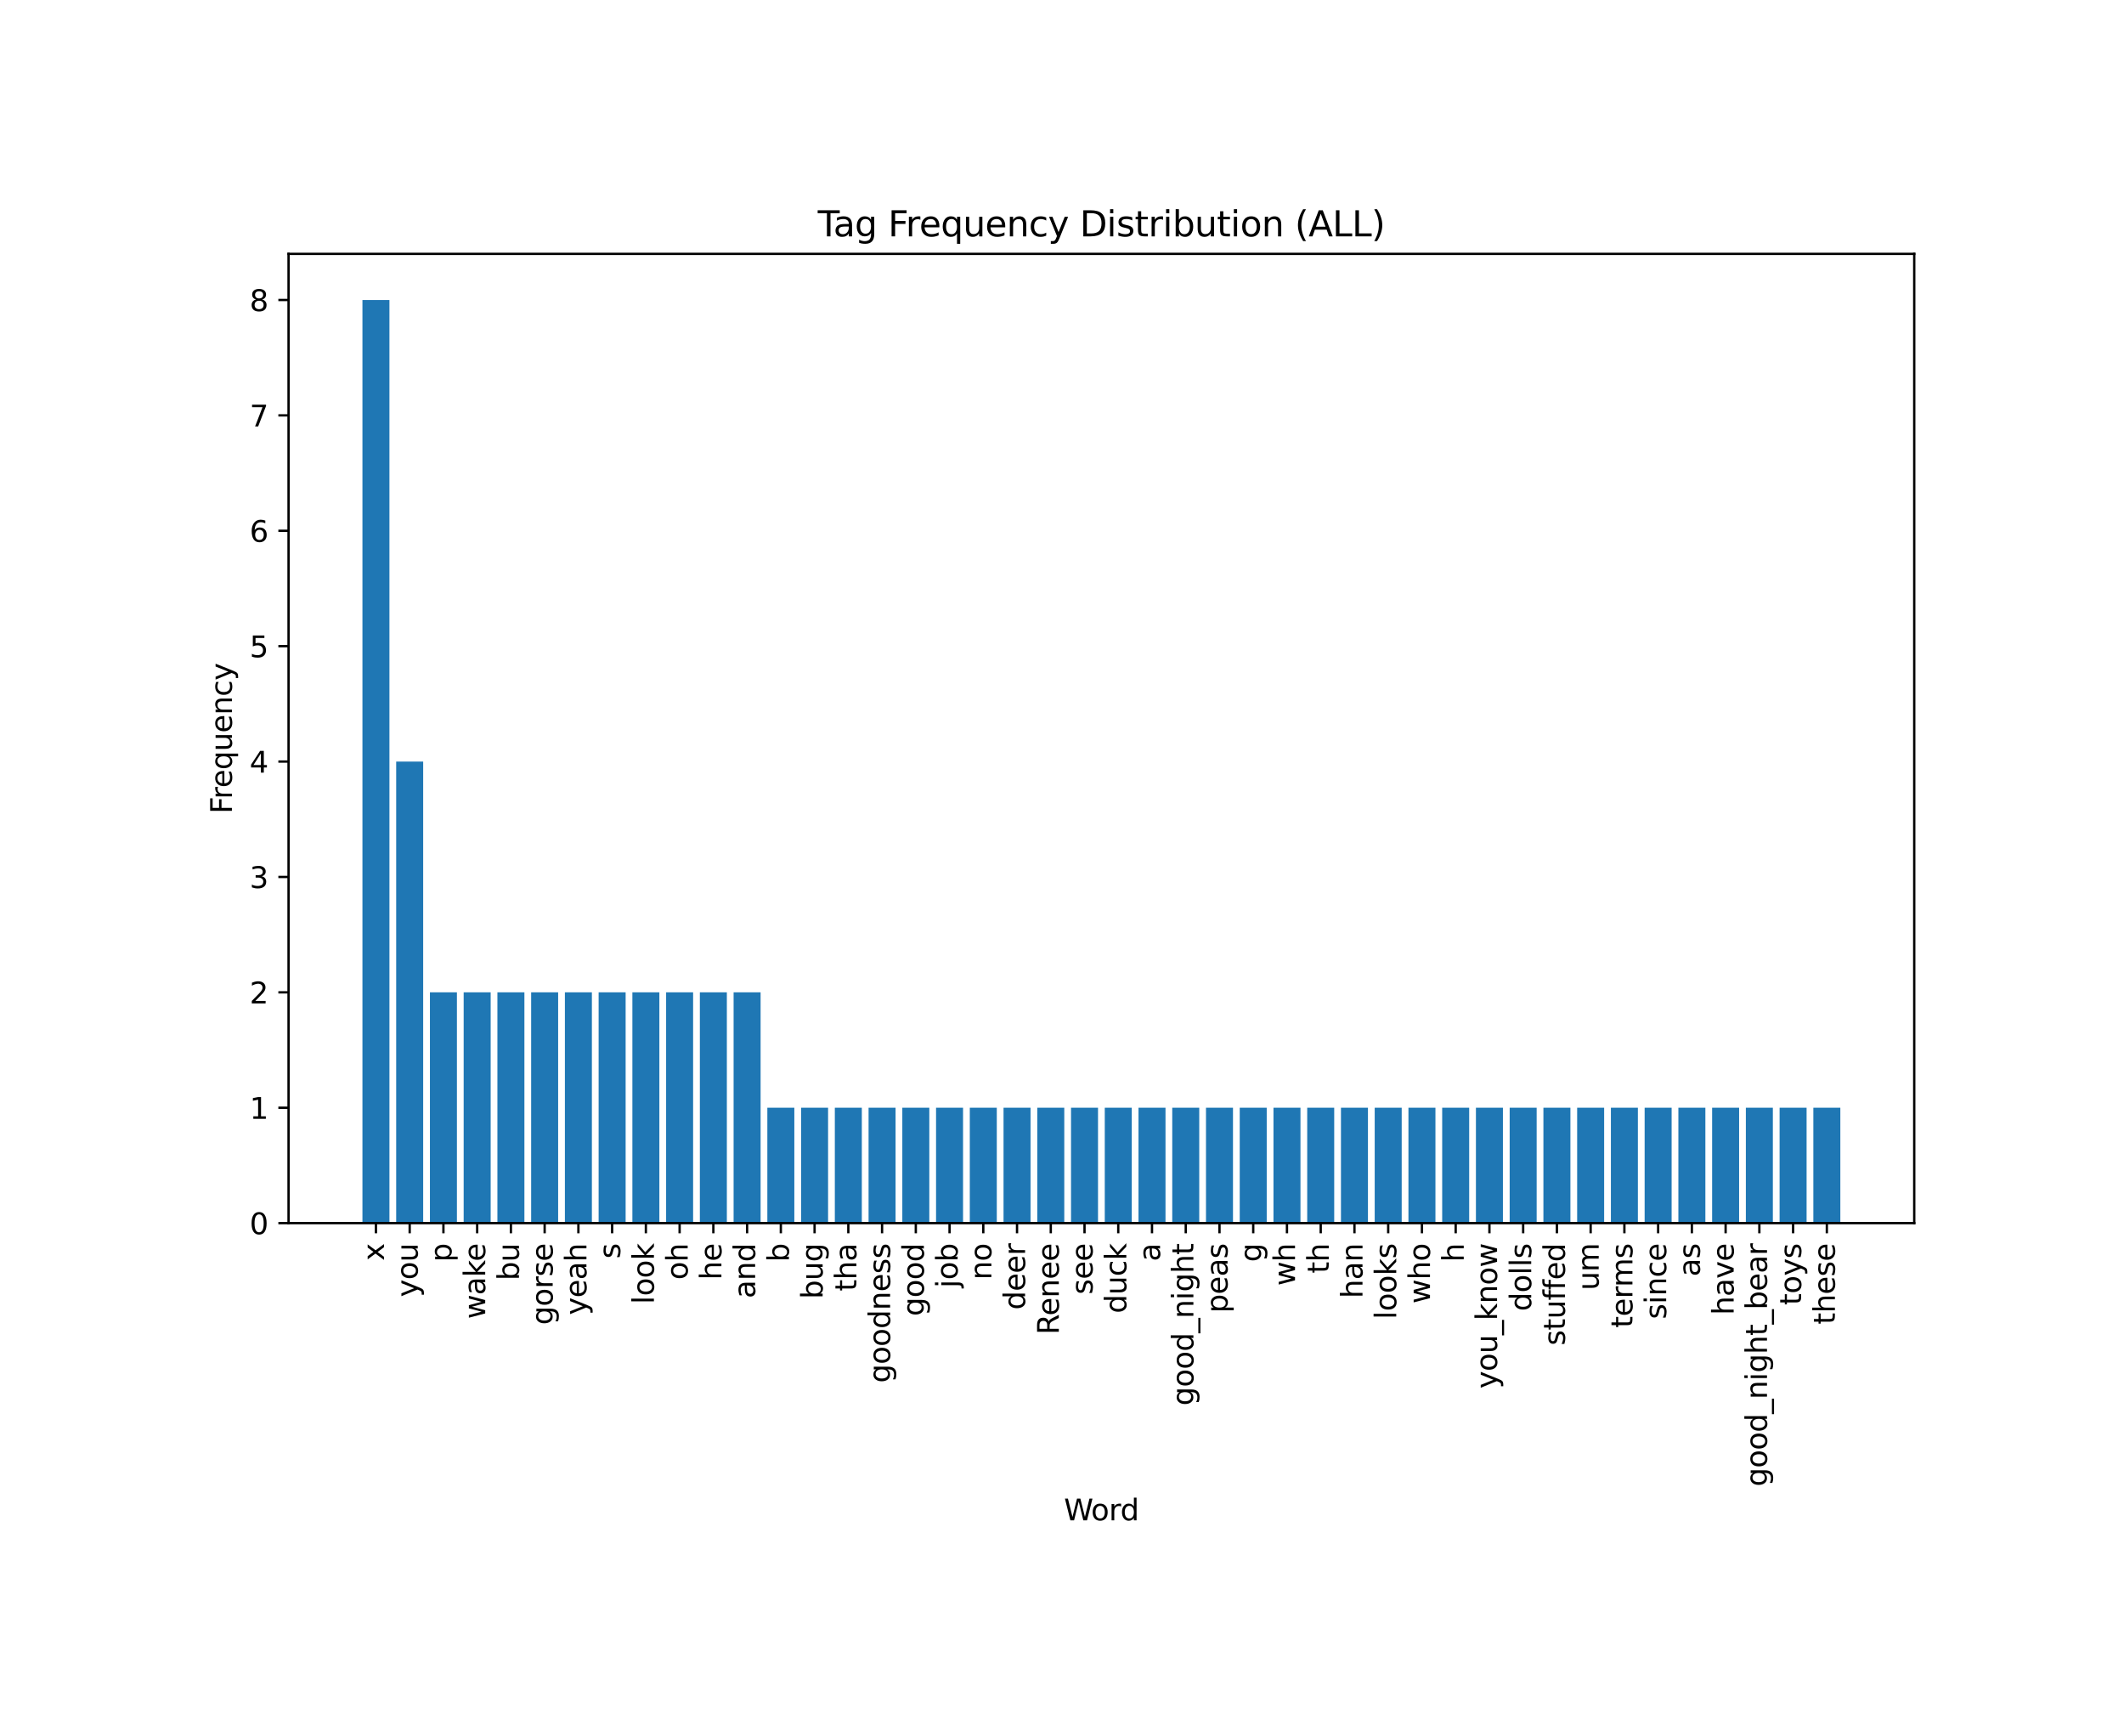 <?xml version="1.0" encoding="utf-8" standalone="no"?>
<!DOCTYPE svg PUBLIC "-//W3C//DTD SVG 1.1//EN"
  "http://www.w3.org/Graphics/SVG/1.1/DTD/svg11.dtd">
<svg xmlns:xlink="http://www.w3.org/1999/xlink" width="729.041pt" height="595.833pt" viewBox="0 0 729.041 595.833" xmlns="http://www.w3.org/2000/svg" version="1.1">
 <defs>
  <style type="text/css">*{stroke-linejoin: round; stroke-linecap: butt}</style>
 </defs>
 <g id="figure_1">
  <g id="patch_1">
   <path d="M 0 595.833 
L 729.041 595.833 
L 729.041 -0 
L 0 -0 
z
" style="fill: #ffffff"/>
  </g>
  <g id="axes_1">
   <g id="patch_2">
    <path d="M 99.041 419.758 
L 657.041 419.758 
L 657.041 87.118 
L 99.041 87.118 
z
" style="fill: #ffffff"/>
   </g>
   <g id="patch_3">
    <path d="M 124.404 419.758 
L 133.67 419.758 
L 133.67 102.958 
L 124.404 102.958 
z
" clip-path="url(#paf7679cf74)" style="fill: #1f77b4"/>
   </g>
   <g id="patch_4">
    <path d="M 135.986 419.758 
L 145.251 419.758 
L 145.251 261.358 
L 135.986 261.358 
z
" clip-path="url(#paf7679cf74)" style="fill: #1f77b4"/>
   </g>
   <g id="patch_5">
    <path d="M 147.567 419.758 
L 156.833 419.758 
L 156.833 340.558 
L 147.567 340.558 
z
" clip-path="url(#paf7679cf74)" style="fill: #1f77b4"/>
   </g>
   <g id="patch_6">
    <path d="M 159.149 419.758 
L 168.414 419.758 
L 168.414 340.558 
L 159.149 340.558 
z
" clip-path="url(#paf7679cf74)" style="fill: #1f77b4"/>
   </g>
   <g id="patch_7">
    <path d="M 170.731 419.758 
L 179.996 419.758 
L 179.996 340.558 
L 170.731 340.558 
z
" clip-path="url(#paf7679cf74)" style="fill: #1f77b4"/>
   </g>
   <g id="patch_8">
    <path d="M 182.312 419.758 
L 191.577 419.758 
L 191.577 340.558 
L 182.312 340.558 
z
" clip-path="url(#paf7679cf74)" style="fill: #1f77b4"/>
   </g>
   <g id="patch_9">
    <path d="M 193.894 419.758 
L 203.159 419.758 
L 203.159 340.558 
L 193.894 340.558 
z
" clip-path="url(#paf7679cf74)" style="fill: #1f77b4"/>
   </g>
   <g id="patch_10">
    <path d="M 205.475 419.758 
L 214.74 419.758 
L 214.74 340.558 
L 205.475 340.558 
z
" clip-path="url(#paf7679cf74)" style="fill: #1f77b4"/>
   </g>
   <g id="patch_11">
    <path d="M 217.057 419.758 
L 226.322 419.758 
L 226.322 340.558 
L 217.057 340.558 
z
" clip-path="url(#paf7679cf74)" style="fill: #1f77b4"/>
   </g>
   <g id="patch_12">
    <path d="M 228.638 419.758 
L 237.904 419.758 
L 237.904 340.558 
L 228.638 340.558 
z
" clip-path="url(#paf7679cf74)" style="fill: #1f77b4"/>
   </g>
   <g id="patch_13">
    <path d="M 240.22 419.758 
L 249.485 419.758 
L 249.485 340.558 
L 240.22 340.558 
z
" clip-path="url(#paf7679cf74)" style="fill: #1f77b4"/>
   </g>
   <g id="patch_14">
    <path d="M 251.802 419.758 
L 261.067 419.758 
L 261.067 340.558 
L 251.802 340.558 
z
" clip-path="url(#paf7679cf74)" style="fill: #1f77b4"/>
   </g>
   <g id="patch_15">
    <path d="M 263.383 419.758 
L 272.648 419.758 
L 272.648 380.158 
L 263.383 380.158 
z
" clip-path="url(#paf7679cf74)" style="fill: #1f77b4"/>
   </g>
   <g id="patch_16">
    <path d="M 274.965 419.758 
L 284.23 419.758 
L 284.23 380.158 
L 274.965 380.158 
z
" clip-path="url(#paf7679cf74)" style="fill: #1f77b4"/>
   </g>
   <g id="patch_17">
    <path d="M 286.546 419.758 
L 295.811 419.758 
L 295.811 380.158 
L 286.546 380.158 
z
" clip-path="url(#paf7679cf74)" style="fill: #1f77b4"/>
   </g>
   <g id="patch_18">
    <path d="M 298.128 419.758 
L 307.393 419.758 
L 307.393 380.158 
L 298.128 380.158 
z
" clip-path="url(#paf7679cf74)" style="fill: #1f77b4"/>
   </g>
   <g id="patch_19">
    <path d="M 309.709 419.758 
L 318.975 419.758 
L 318.975 380.158 
L 309.709 380.158 
z
" clip-path="url(#paf7679cf74)" style="fill: #1f77b4"/>
   </g>
   <g id="patch_20">
    <path d="M 321.291 419.758 
L 330.556 419.758 
L 330.556 380.158 
L 321.291 380.158 
z
" clip-path="url(#paf7679cf74)" style="fill: #1f77b4"/>
   </g>
   <g id="patch_21">
    <path d="M 332.873 419.758 
L 342.138 419.758 
L 342.138 380.158 
L 332.873 380.158 
z
" clip-path="url(#paf7679cf74)" style="fill: #1f77b4"/>
   </g>
   <g id="patch_22">
    <path d="M 344.454 419.758 
L 353.719 419.758 
L 353.719 380.158 
L 344.454 380.158 
z
" clip-path="url(#paf7679cf74)" style="fill: #1f77b4"/>
   </g>
   <g id="patch_23">
    <path d="M 356.036 419.758 
L 365.301 419.758 
L 365.301 380.158 
L 356.036 380.158 
z
" clip-path="url(#paf7679cf74)" style="fill: #1f77b4"/>
   </g>
   <g id="patch_24">
    <path d="M 367.617 419.758 
L 376.882 419.758 
L 376.882 380.158 
L 367.617 380.158 
z
" clip-path="url(#paf7679cf74)" style="fill: #1f77b4"/>
   </g>
   <g id="patch_25">
    <path d="M 379.199 419.758 
L 388.464 419.758 
L 388.464 380.158 
L 379.199 380.158 
z
" clip-path="url(#paf7679cf74)" style="fill: #1f77b4"/>
   </g>
   <g id="patch_26">
    <path d="M 390.78 419.758 
L 400.046 419.758 
L 400.046 380.158 
L 390.78 380.158 
z
" clip-path="url(#paf7679cf74)" style="fill: #1f77b4"/>
   </g>
   <g id="patch_27">
    <path d="M 402.362 419.758 
L 411.627 419.758 
L 411.627 380.158 
L 402.362 380.158 
z
" clip-path="url(#paf7679cf74)" style="fill: #1f77b4"/>
   </g>
   <g id="patch_28">
    <path d="M 413.943 419.758 
L 423.209 419.758 
L 423.209 380.158 
L 413.943 380.158 
z
" clip-path="url(#paf7679cf74)" style="fill: #1f77b4"/>
   </g>
   <g id="patch_29">
    <path d="M 425.525 419.758 
L 434.79 419.758 
L 434.79 380.158 
L 425.525 380.158 
z
" clip-path="url(#paf7679cf74)" style="fill: #1f77b4"/>
   </g>
   <g id="patch_30">
    <path d="M 437.107 419.758 
L 446.372 419.758 
L 446.372 380.158 
L 437.107 380.158 
z
" clip-path="url(#paf7679cf74)" style="fill: #1f77b4"/>
   </g>
   <g id="patch_31">
    <path d="M 448.688 419.758 
L 457.953 419.758 
L 457.953 380.158 
L 448.688 380.158 
z
" clip-path="url(#paf7679cf74)" style="fill: #1f77b4"/>
   </g>
   <g id="patch_32">
    <path d="M 460.27 419.758 
L 469.535 419.758 
L 469.535 380.158 
L 460.27 380.158 
z
" clip-path="url(#paf7679cf74)" style="fill: #1f77b4"/>
   </g>
   <g id="patch_33">
    <path d="M 471.851 419.758 
L 481.117 419.758 
L 481.117 380.158 
L 471.851 380.158 
z
" clip-path="url(#paf7679cf74)" style="fill: #1f77b4"/>
   </g>
   <g id="patch_34">
    <path d="M 483.433 419.758 
L 492.698 419.758 
L 492.698 380.158 
L 483.433 380.158 
z
" clip-path="url(#paf7679cf74)" style="fill: #1f77b4"/>
   </g>
   <g id="patch_35">
    <path d="M 495.014 419.758 
L 504.28 419.758 
L 504.28 380.158 
L 495.014 380.158 
z
" clip-path="url(#paf7679cf74)" style="fill: #1f77b4"/>
   </g>
   <g id="patch_36">
    <path d="M 506.596 419.758 
L 515.861 419.758 
L 515.861 380.158 
L 506.596 380.158 
z
" clip-path="url(#paf7679cf74)" style="fill: #1f77b4"/>
   </g>
   <g id="patch_37">
    <path d="M 518.178 419.758 
L 527.443 419.758 
L 527.443 380.158 
L 518.178 380.158 
z
" clip-path="url(#paf7679cf74)" style="fill: #1f77b4"/>
   </g>
   <g id="patch_38">
    <path d="M 529.759 419.758 
L 539.024 419.758 
L 539.024 380.158 
L 529.759 380.158 
z
" clip-path="url(#paf7679cf74)" style="fill: #1f77b4"/>
   </g>
   <g id="patch_39">
    <path d="M 541.341 419.758 
L 550.606 419.758 
L 550.606 380.158 
L 541.341 380.158 
z
" clip-path="url(#paf7679cf74)" style="fill: #1f77b4"/>
   </g>
   <g id="patch_40">
    <path d="M 552.922 419.758 
L 562.188 419.758 
L 562.188 380.158 
L 552.922 380.158 
z
" clip-path="url(#paf7679cf74)" style="fill: #1f77b4"/>
   </g>
   <g id="patch_41">
    <path d="M 564.504 419.758 
L 573.769 419.758 
L 573.769 380.158 
L 564.504 380.158 
z
" clip-path="url(#paf7679cf74)" style="fill: #1f77b4"/>
   </g>
   <g id="patch_42">
    <path d="M 576.085 419.758 
L 585.351 419.758 
L 585.351 380.158 
L 576.085 380.158 
z
" clip-path="url(#paf7679cf74)" style="fill: #1f77b4"/>
   </g>
   <g id="patch_43">
    <path d="M 587.667 419.758 
L 596.932 419.758 
L 596.932 380.158 
L 587.667 380.158 
z
" clip-path="url(#paf7679cf74)" style="fill: #1f77b4"/>
   </g>
   <g id="patch_44">
    <path d="M 599.249 419.758 
L 608.514 419.758 
L 608.514 380.158 
L 599.249 380.158 
z
" clip-path="url(#paf7679cf74)" style="fill: #1f77b4"/>
   </g>
   <g id="patch_45">
    <path d="M 610.83 419.758 
L 620.095 419.758 
L 620.095 380.158 
L 610.83 380.158 
z
" clip-path="url(#paf7679cf74)" style="fill: #1f77b4"/>
   </g>
   <g id="patch_46">
    <path d="M 622.412 419.758 
L 631.677 419.758 
L 631.677 380.158 
L 622.412 380.158 
z
" clip-path="url(#paf7679cf74)" style="fill: #1f77b4"/>
   </g>
   <g id="matplotlib.axis_1">
    <g id="xtick_1">
     <g id="line2d_1">
      <defs>
       <path id="m67d4038928" d="M 0 0 
L 0 3.5 
" style="stroke: #000000; stroke-width: 0.8"/>
      </defs>
      <g>
       <use xlink:href="#m67d4038928" x="129.037" y="419.758" style="stroke: #000000; stroke-width: 0.8"/>
      </g>
     </g>
     <g id="text_1">
      <!-- x -->
      <g transform="translate(131.796 432.677) rotate(-90) scale(0.1 -0.1)">
       <defs>
        <path id="DejaVuSans-78" d="M 3513 3500 
L 2247 1797 
L 3578 0 
L 2900 0 
L 1881 1375 
L 863 0 
L 184 0 
L 1544 1831 
L 300 3500 
L 978 3500 
L 1906 2253 
L 2834 3500 
L 3513 3500 
z
" transform="scale(0.016)"/>
       </defs>
       <use xlink:href="#DejaVuSans-78"/>
      </g>
     </g>
    </g>
    <g id="xtick_2">
     <g id="line2d_2">
      <g>
       <use xlink:href="#m67d4038928" x="140.618" y="419.758" style="stroke: #000000; stroke-width: 0.8"/>
      </g>
     </g>
     <g id="text_2">
      <!-- you -->
      <g transform="translate(143.378 445.133) rotate(-90) scale(0.1 -0.1)">
       <defs>
        <path id="DejaVuSans-79" d="M 2059 -325 
Q 1816 -950 1584 -1140 
Q 1353 -1331 966 -1331 
L 506 -1331 
L 506 -850 
L 844 -850 
Q 1081 -850 1212 -737 
Q 1344 -625 1503 -206 
L 1606 56 
L 191 3500 
L 800 3500 
L 1894 763 
L 2988 3500 
L 3597 3500 
L 2059 -325 
z
" transform="scale(0.016)"/>
        <path id="DejaVuSans-6f" d="M 1959 3097 
Q 1497 3097 1228 2736 
Q 959 2375 959 1747 
Q 959 1119 1226 758 
Q 1494 397 1959 397 
Q 2419 397 2687 759 
Q 2956 1122 2956 1747 
Q 2956 2369 2687 2733 
Q 2419 3097 1959 3097 
z
M 1959 3584 
Q 2709 3584 3137 3096 
Q 3566 2609 3566 1747 
Q 3566 888 3137 398 
Q 2709 -91 1959 -91 
Q 1206 -91 779 398 
Q 353 888 353 1747 
Q 353 2609 779 3096 
Q 1206 3584 1959 3584 
z
" transform="scale(0.016)"/>
        <path id="DejaVuSans-75" d="M 544 1381 
L 544 3500 
L 1119 3500 
L 1119 1403 
Q 1119 906 1312 657 
Q 1506 409 1894 409 
Q 2359 409 2629 706 
Q 2900 1003 2900 1516 
L 2900 3500 
L 3475 3500 
L 3475 0 
L 2900 0 
L 2900 538 
Q 2691 219 2414 64 
Q 2138 -91 1772 -91 
Q 1169 -91 856 284 
Q 544 659 544 1381 
z
M 1991 3584 
L 1991 3584 
z
" transform="scale(0.016)"/>
       </defs>
       <use xlink:href="#DejaVuSans-79"/>
       <use xlink:href="#DejaVuSans-6f" x="59.18"/>
       <use xlink:href="#DejaVuSans-75" x="120.361"/>
      </g>
     </g>
    </g>
    <g id="xtick_3">
     <g id="line2d_3">
      <g>
       <use xlink:href="#m67d4038928" x="152.2" y="419.758" style="stroke: #000000; stroke-width: 0.8"/>
      </g>
     </g>
     <g id="text_3">
      <!-- p -->
      <g transform="translate(154.959 433.107) rotate(-90) scale(0.1 -0.1)">
       <defs>
        <path id="DejaVuSans-70" d="M 1159 525 
L 1159 -1331 
L 581 -1331 
L 581 3500 
L 1159 3500 
L 1159 2969 
Q 1341 3281 1617 3432 
Q 1894 3584 2278 3584 
Q 2916 3584 3314 3078 
Q 3713 2572 3713 1747 
Q 3713 922 3314 415 
Q 2916 -91 2278 -91 
Q 1894 -91 1617 61 
Q 1341 213 1159 525 
z
M 3116 1747 
Q 3116 2381 2855 2742 
Q 2594 3103 2138 3103 
Q 1681 3103 1420 2742 
Q 1159 2381 1159 1747 
Q 1159 1113 1420 752 
Q 1681 391 2138 391 
Q 2594 391 2855 752 
Q 3116 1113 3116 1747 
z
" transform="scale(0.016)"/>
       </defs>
       <use xlink:href="#DejaVuSans-70"/>
      </g>
     </g>
    </g>
    <g id="xtick_4">
     <g id="line2d_4">
      <g>
       <use xlink:href="#m67d4038928" x="163.782" y="419.758" style="stroke: #000000; stroke-width: 0.8"/>
      </g>
     </g>
     <g id="text_4">
      <!-- wake -->
      <g transform="translate(166.541 452.646) rotate(-90) scale(0.1 -0.1)">
       <defs>
        <path id="DejaVuSans-77" d="M 269 3500 
L 844 3500 
L 1563 769 
L 2278 3500 
L 2956 3500 
L 3675 769 
L 4391 3500 
L 4966 3500 
L 4050 0 
L 3372 0 
L 2619 2869 
L 1863 0 
L 1184 0 
L 269 3500 
z
" transform="scale(0.016)"/>
        <path id="DejaVuSans-61" d="M 2194 1759 
Q 1497 1759 1228 1600 
Q 959 1441 959 1056 
Q 959 750 1161 570 
Q 1363 391 1709 391 
Q 2188 391 2477 730 
Q 2766 1069 2766 1631 
L 2766 1759 
L 2194 1759 
z
M 3341 1997 
L 3341 0 
L 2766 0 
L 2766 531 
Q 2569 213 2275 61 
Q 1981 -91 1556 -91 
Q 1019 -91 701 211 
Q 384 513 384 1019 
Q 384 1609 779 1909 
Q 1175 2209 1959 2209 
L 2766 2209 
L 2766 2266 
Q 2766 2663 2505 2880 
Q 2244 3097 1772 3097 
Q 1472 3097 1187 3025 
Q 903 2953 641 2809 
L 641 3341 
Q 956 3463 1253 3523 
Q 1550 3584 1831 3584 
Q 2591 3584 2966 3190 
Q 3341 2797 3341 1997 
z
" transform="scale(0.016)"/>
        <path id="DejaVuSans-6b" d="M 581 4863 
L 1159 4863 
L 1159 1991 
L 2875 3500 
L 3609 3500 
L 1753 1863 
L 3688 0 
L 2938 0 
L 1159 1709 
L 1159 0 
L 581 0 
L 581 4863 
z
" transform="scale(0.016)"/>
        <path id="DejaVuSans-65" d="M 3597 1894 
L 3597 1613 
L 953 1613 
Q 991 1019 1311 708 
Q 1631 397 2203 397 
Q 2534 397 2845 478 
Q 3156 559 3463 722 
L 3463 178 
Q 3153 47 2828 -22 
Q 2503 -91 2169 -91 
Q 1331 -91 842 396 
Q 353 884 353 1716 
Q 353 2575 817 3079 
Q 1281 3584 2069 3584 
Q 2775 3584 3186 3129 
Q 3597 2675 3597 1894 
z
M 3022 2063 
Q 3016 2534 2758 2815 
Q 2500 3097 2075 3097 
Q 1594 3097 1305 2825 
Q 1016 2553 972 2059 
L 3022 2063 
z
" transform="scale(0.016)"/>
       </defs>
       <use xlink:href="#DejaVuSans-77"/>
       <use xlink:href="#DejaVuSans-61" x="81.787"/>
       <use xlink:href="#DejaVuSans-6b" x="143.066"/>
       <use xlink:href="#DejaVuSans-65" x="197.352"/>
      </g>
     </g>
    </g>
    <g id="xtick_5">
     <g id="line2d_5">
      <g>
       <use xlink:href="#m67d4038928" x="175.363" y="419.758" style="stroke: #000000; stroke-width: 0.8"/>
      </g>
     </g>
     <g id="text_5">
      <!-- bu -->
      <g transform="translate(178.123 439.444) rotate(-90) scale(0.1 -0.1)">
       <defs>
        <path id="DejaVuSans-62" d="M 3116 1747 
Q 3116 2381 2855 2742 
Q 2594 3103 2138 3103 
Q 1681 3103 1420 2742 
Q 1159 2381 1159 1747 
Q 1159 1113 1420 752 
Q 1681 391 2138 391 
Q 2594 391 2855 752 
Q 3116 1113 3116 1747 
z
M 1159 2969 
Q 1341 3281 1617 3432 
Q 1894 3584 2278 3584 
Q 2916 3584 3314 3078 
Q 3713 2572 3713 1747 
Q 3713 922 3314 415 
Q 2916 -91 2278 -91 
Q 1894 -91 1617 61 
Q 1341 213 1159 525 
L 1159 0 
L 581 0 
L 581 4863 
L 1159 4863 
L 1159 2969 
z
" transform="scale(0.016)"/>
       </defs>
       <use xlink:href="#DejaVuSans-62"/>
       <use xlink:href="#DejaVuSans-75" x="63.477"/>
      </g>
     </g>
    </g>
    <g id="xtick_6">
     <g id="line2d_6">
      <g>
       <use xlink:href="#m67d4038928" x="186.945" y="419.758" style="stroke: #000000; stroke-width: 0.8"/>
      </g>
     </g>
     <g id="text_6">
      <!-- gorse -->
      <g transform="translate(189.704 454.699) rotate(-90) scale(0.1 -0.1)">
       <defs>
        <path id="DejaVuSans-67" d="M 2906 1791 
Q 2906 2416 2648 2759 
Q 2391 3103 1925 3103 
Q 1463 3103 1205 2759 
Q 947 2416 947 1791 
Q 947 1169 1205 825 
Q 1463 481 1925 481 
Q 2391 481 2648 825 
Q 2906 1169 2906 1791 
z
M 3481 434 
Q 3481 -459 3084 -895 
Q 2688 -1331 1869 -1331 
Q 1566 -1331 1297 -1286 
Q 1028 -1241 775 -1147 
L 775 -588 
Q 1028 -725 1275 -790 
Q 1522 -856 1778 -856 
Q 2344 -856 2625 -561 
Q 2906 -266 2906 331 
L 2906 616 
Q 2728 306 2450 153 
Q 2172 0 1784 0 
Q 1141 0 747 490 
Q 353 981 353 1791 
Q 353 2603 747 3093 
Q 1141 3584 1784 3584 
Q 2172 3584 2450 3431 
Q 2728 3278 2906 2969 
L 2906 3500 
L 3481 3500 
L 3481 434 
z
" transform="scale(0.016)"/>
        <path id="DejaVuSans-72" d="M 2631 2963 
Q 2534 3019 2420 3045 
Q 2306 3072 2169 3072 
Q 1681 3072 1420 2755 
Q 1159 2438 1159 1844 
L 1159 0 
L 581 0 
L 581 3500 
L 1159 3500 
L 1159 2956 
Q 1341 3275 1631 3429 
Q 1922 3584 2338 3584 
Q 2397 3584 2469 3576 
Q 2541 3569 2628 3553 
L 2631 2963 
z
" transform="scale(0.016)"/>
        <path id="DejaVuSans-73" d="M 2834 3397 
L 2834 2853 
Q 2591 2978 2328 3040 
Q 2066 3103 1784 3103 
Q 1356 3103 1142 2972 
Q 928 2841 928 2578 
Q 928 2378 1081 2264 
Q 1234 2150 1697 2047 
L 1894 2003 
Q 2506 1872 2764 1633 
Q 3022 1394 3022 966 
Q 3022 478 2636 193 
Q 2250 -91 1575 -91 
Q 1294 -91 989 -36 
Q 684 19 347 128 
L 347 722 
Q 666 556 975 473 
Q 1284 391 1588 391 
Q 1994 391 2212 530 
Q 2431 669 2431 922 
Q 2431 1156 2273 1281 
Q 2116 1406 1581 1522 
L 1381 1569 
Q 847 1681 609 1914 
Q 372 2147 372 2553 
Q 372 3047 722 3315 
Q 1072 3584 1716 3584 
Q 2034 3584 2315 3537 
Q 2597 3491 2834 3397 
z
" transform="scale(0.016)"/>
       </defs>
       <use xlink:href="#DejaVuSans-67"/>
       <use xlink:href="#DejaVuSans-6f" x="63.477"/>
       <use xlink:href="#DejaVuSans-72" x="124.658"/>
       <use xlink:href="#DejaVuSans-73" x="165.771"/>
       <use xlink:href="#DejaVuSans-65" x="217.871"/>
      </g>
     </g>
    </g>
    <g id="xtick_7">
     <g id="line2d_7">
      <g>
       <use xlink:href="#m67d4038928" x="198.526" y="419.758" style="stroke: #000000; stroke-width: 0.8"/>
      </g>
     </g>
     <g id="text_7">
      <!-- yeah -->
      <g transform="translate(201.286 451.296) rotate(-90) scale(0.1 -0.1)">
       <defs>
        <path id="DejaVuSans-68" d="M 3513 2113 
L 3513 0 
L 2938 0 
L 2938 2094 
Q 2938 2591 2744 2837 
Q 2550 3084 2163 3084 
Q 1697 3084 1428 2787 
Q 1159 2491 1159 1978 
L 1159 0 
L 581 0 
L 581 4863 
L 1159 4863 
L 1159 2956 
Q 1366 3272 1645 3428 
Q 1925 3584 2291 3584 
Q 2894 3584 3203 3211 
Q 3513 2838 3513 2113 
z
" transform="scale(0.016)"/>
       </defs>
       <use xlink:href="#DejaVuSans-79"/>
       <use xlink:href="#DejaVuSans-65" x="59.18"/>
       <use xlink:href="#DejaVuSans-61" x="120.703"/>
       <use xlink:href="#DejaVuSans-68" x="181.982"/>
      </g>
     </g>
    </g>
    <g id="xtick_8">
     <g id="line2d_8">
      <g>
       <use xlink:href="#m67d4038928" x="210.108" y="419.758" style="stroke: #000000; stroke-width: 0.8"/>
      </g>
     </g>
     <g id="text_8">
      <!-- s -->
      <g transform="translate(212.867 431.967) rotate(-90) scale(0.1 -0.1)">
       <use xlink:href="#DejaVuSans-73"/>
      </g>
     </g>
    </g>
    <g id="xtick_9">
     <g id="line2d_9">
      <g>
       <use xlink:href="#m67d4038928" x="221.689" y="419.758" style="stroke: #000000; stroke-width: 0.8"/>
      </g>
     </g>
     <g id="text_9">
      <!-- look -->
      <g transform="translate(224.449 447.564) rotate(-90) scale(0.1 -0.1)">
       <defs>
        <path id="DejaVuSans-6c" d="M 603 4863 
L 1178 4863 
L 1178 0 
L 603 0 
L 603 4863 
z
" transform="scale(0.016)"/>
       </defs>
       <use xlink:href="#DejaVuSans-6c"/>
       <use xlink:href="#DejaVuSans-6f" x="27.783"/>
       <use xlink:href="#DejaVuSans-6f" x="88.965"/>
       <use xlink:href="#DejaVuSans-6b" x="150.146"/>
      </g>
     </g>
    </g>
    <g id="xtick_10">
     <g id="line2d_10">
      <g>
       <use xlink:href="#m67d4038928" x="233.271" y="419.758" style="stroke: #000000; stroke-width: 0.8"/>
      </g>
     </g>
     <g id="text_10">
      <!-- oh -->
      <g transform="translate(236.03 439.214) rotate(-90) scale(0.1 -0.1)">
       <use xlink:href="#DejaVuSans-6f"/>
       <use xlink:href="#DejaVuSans-68" x="61.182"/>
      </g>
     </g>
    </g>
    <g id="xtick_11">
     <g id="line2d_11">
      <g>
       <use xlink:href="#m67d4038928" x="244.853" y="419.758" style="stroke: #000000; stroke-width: 0.8"/>
      </g>
     </g>
     <g id="text_11">
      <!-- he -->
      <g transform="translate(247.612 439.249) rotate(-90) scale(0.1 -0.1)">
       <use xlink:href="#DejaVuSans-68"/>
       <use xlink:href="#DejaVuSans-65" x="63.379"/>
      </g>
     </g>
    </g>
    <g id="xtick_12">
     <g id="line2d_12">
      <g>
       <use xlink:href="#m67d4038928" x="256.434" y="419.758" style="stroke: #000000; stroke-width: 0.8"/>
      </g>
     </g>
     <g id="text_12">
      <!-- and -->
      <g transform="translate(259.194 445.572) rotate(-90) scale(0.1 -0.1)">
       <defs>
        <path id="DejaVuSans-6e" d="M 3513 2113 
L 3513 0 
L 2938 0 
L 2938 2094 
Q 2938 2591 2744 2837 
Q 2550 3084 2163 3084 
Q 1697 3084 1428 2787 
Q 1159 2491 1159 1978 
L 1159 0 
L 581 0 
L 581 3500 
L 1159 3500 
L 1159 2956 
Q 1366 3272 1645 3428 
Q 1925 3584 2291 3584 
Q 2894 3584 3203 3211 
Q 3513 2838 3513 2113 
z
" transform="scale(0.016)"/>
        <path id="DejaVuSans-64" d="M 2906 2969 
L 2906 4863 
L 3481 4863 
L 3481 0 
L 2906 0 
L 2906 525 
Q 2725 213 2448 61 
Q 2172 -91 1784 -91 
Q 1150 -91 751 415 
Q 353 922 353 1747 
Q 353 2572 751 3078 
Q 1150 3584 1784 3584 
Q 2172 3584 2448 3432 
Q 2725 3281 2906 2969 
z
M 947 1747 
Q 947 1113 1208 752 
Q 1469 391 1925 391 
Q 2381 391 2643 752 
Q 2906 1113 2906 1747 
Q 2906 2381 2643 2742 
Q 2381 3103 1925 3103 
Q 1469 3103 1208 2742 
Q 947 2381 947 1747 
z
" transform="scale(0.016)"/>
       </defs>
       <use xlink:href="#DejaVuSans-61"/>
       <use xlink:href="#DejaVuSans-6e" x="61.279"/>
       <use xlink:href="#DejaVuSans-64" x="124.658"/>
      </g>
     </g>
    </g>
    <g id="xtick_13">
     <g id="line2d_13">
      <g>
       <use xlink:href="#m67d4038928" x="268.016" y="419.758" style="stroke: #000000; stroke-width: 0.8"/>
      </g>
     </g>
     <g id="text_13">
      <!-- b -->
      <g transform="translate(270.775 433.107) rotate(-90) scale(0.1 -0.1)">
       <use xlink:href="#DejaVuSans-62"/>
      </g>
     </g>
    </g>
    <g id="xtick_14">
     <g id="line2d_14">
      <g>
       <use xlink:href="#m67d4038928" x="279.597" y="419.758" style="stroke: #000000; stroke-width: 0.8"/>
      </g>
     </g>
     <g id="text_14">
      <!-- bug -->
      <g transform="translate(282.357 445.793) rotate(-90) scale(0.1 -0.1)">
       <use xlink:href="#DejaVuSans-62"/>
       <use xlink:href="#DejaVuSans-75" x="63.477"/>
       <use xlink:href="#DejaVuSans-67" x="126.855"/>
      </g>
     </g>
    </g>
    <g id="xtick_15">
     <g id="line2d_15">
      <g>
       <use xlink:href="#m67d4038928" x="291.179" y="419.758" style="stroke: #000000; stroke-width: 0.8"/>
      </g>
     </g>
     <g id="text_15">
      <!-- tha -->
      <g transform="translate(293.938 443.144) rotate(-90) scale(0.1 -0.1)">
       <defs>
        <path id="DejaVuSans-74" d="M 1172 4494 
L 1172 3500 
L 2356 3500 
L 2356 3053 
L 1172 3053 
L 1172 1153 
Q 1172 725 1289 603 
Q 1406 481 1766 481 
L 2356 481 
L 2356 0 
L 1766 0 
Q 1100 0 847 248 
Q 594 497 594 1153 
L 594 3053 
L 172 3053 
L 172 3500 
L 594 3500 
L 594 4494 
L 1172 4494 
z
" transform="scale(0.016)"/>
       </defs>
       <use xlink:href="#DejaVuSans-74"/>
       <use xlink:href="#DejaVuSans-68" x="39.209"/>
       <use xlink:href="#DejaVuSans-61" x="102.588"/>
      </g>
     </g>
    </g>
    <g id="xtick_16">
     <g id="line2d_16">
      <g>
       <use xlink:href="#m67d4038928" x="302.76" y="419.758" style="stroke: #000000; stroke-width: 0.8"/>
      </g>
     </g>
     <g id="text_16">
      <!-- goodness -->
      <g transform="translate(305.52 474.602) rotate(-90) scale(0.1 -0.1)">
       <use xlink:href="#DejaVuSans-67"/>
       <use xlink:href="#DejaVuSans-6f" x="63.477"/>
       <use xlink:href="#DejaVuSans-6f" x="124.658"/>
       <use xlink:href="#DejaVuSans-64" x="185.84"/>
       <use xlink:href="#DejaVuSans-6e" x="249.316"/>
       <use xlink:href="#DejaVuSans-65" x="312.695"/>
       <use xlink:href="#DejaVuSans-73" x="374.219"/>
       <use xlink:href="#DejaVuSans-73" x="426.318"/>
      </g>
     </g>
    </g>
    <g id="xtick_17">
     <g id="line2d_17">
      <g>
       <use xlink:href="#m67d4038928" x="314.342" y="419.758" style="stroke: #000000; stroke-width: 0.8"/>
      </g>
     </g>
     <g id="text_17">
      <!-- good -->
      <g transform="translate(317.101 451.692) rotate(-90) scale(0.1 -0.1)">
       <use xlink:href="#DejaVuSans-67"/>
       <use xlink:href="#DejaVuSans-6f" x="63.477"/>
       <use xlink:href="#DejaVuSans-6f" x="124.658"/>
       <use xlink:href="#DejaVuSans-64" x="185.84"/>
      </g>
     </g>
    </g>
    <g id="xtick_18">
     <g id="line2d_18">
      <g>
       <use xlink:href="#m67d4038928" x="325.924" y="419.758" style="stroke: #000000; stroke-width: 0.8"/>
      </g>
     </g>
     <g id="text_18">
      <!-- job -->
      <g transform="translate(328.683 442.003) rotate(-90) scale(0.1 -0.1)">
       <defs>
        <path id="DejaVuSans-6a" d="M 603 3500 
L 1178 3500 
L 1178 -63 
Q 1178 -731 923 -1031 
Q 669 -1331 103 -1331 
L -116 -1331 
L -116 -844 
L 38 -844 
Q 366 -844 484 -692 
Q 603 -541 603 -63 
L 603 3500 
z
M 603 4863 
L 1178 4863 
L 1178 4134 
L 603 4134 
L 603 4863 
z
" transform="scale(0.016)"/>
       </defs>
       <use xlink:href="#DejaVuSans-6a"/>
       <use xlink:href="#DejaVuSans-6f" x="27.783"/>
       <use xlink:href="#DejaVuSans-62" x="88.965"/>
      </g>
     </g>
    </g>
    <g id="xtick_19">
     <g id="line2d_19">
      <g>
       <use xlink:href="#m67d4038928" x="337.505" y="419.758" style="stroke: #000000; stroke-width: 0.8"/>
      </g>
     </g>
     <g id="text_19">
      <!-- no -->
      <g transform="translate(340.265 439.214) rotate(-90) scale(0.1 -0.1)">
       <use xlink:href="#DejaVuSans-6e"/>
       <use xlink:href="#DejaVuSans-6f" x="63.379"/>
      </g>
     </g>
    </g>
    <g id="xtick_20">
     <g id="line2d_20">
      <g>
       <use xlink:href="#m67d4038928" x="349.087" y="419.758" style="stroke: #000000; stroke-width: 0.8"/>
      </g>
     </g>
     <g id="text_20">
      <!-- deer -->
      <g transform="translate(351.846 449.524) rotate(-90) scale(0.1 -0.1)">
       <use xlink:href="#DejaVuSans-64"/>
       <use xlink:href="#DejaVuSans-65" x="63.477"/>
       <use xlink:href="#DejaVuSans-65" x="125"/>
       <use xlink:href="#DejaVuSans-72" x="186.523"/>
      </g>
     </g>
    </g>
    <g id="xtick_21">
     <g id="line2d_21">
      <g>
       <use xlink:href="#m67d4038928" x="360.668" y="419.758" style="stroke: #000000; stroke-width: 0.8"/>
      </g>
     </g>
     <g id="text_21">
      <!-- Renee -->
      <g transform="translate(363.428 458.053) rotate(-90) scale(0.1 -0.1)">
       <defs>
        <path id="DejaVuSans-52" d="M 2841 2188 
Q 3044 2119 3236 1894 
Q 3428 1669 3622 1275 
L 4263 0 
L 3584 0 
L 2988 1197 
Q 2756 1666 2539 1819 
Q 2322 1972 1947 1972 
L 1259 1972 
L 1259 0 
L 628 0 
L 628 4666 
L 2053 4666 
Q 2853 4666 3247 4331 
Q 3641 3997 3641 3322 
Q 3641 2881 3436 2590 
Q 3231 2300 2841 2188 
z
M 1259 4147 
L 1259 2491 
L 2053 2491 
Q 2509 2491 2742 2702 
Q 2975 2913 2975 3322 
Q 2975 3731 2742 3939 
Q 2509 4147 2053 4147 
L 1259 4147 
z
" transform="scale(0.016)"/>
       </defs>
       <use xlink:href="#DejaVuSans-52"/>
       <use xlink:href="#DejaVuSans-65" x="64.982"/>
       <use xlink:href="#DejaVuSans-6e" x="126.506"/>
       <use xlink:href="#DejaVuSans-65" x="189.885"/>
       <use xlink:href="#DejaVuSans-65" x="251.408"/>
      </g>
     </g>
    </g>
    <g id="xtick_22">
     <g id="line2d_22">
      <g>
       <use xlink:href="#m67d4038928" x="372.25" y="419.758" style="stroke: #000000; stroke-width: 0.8"/>
      </g>
     </g>
     <g id="text_22">
      <!-- see -->
      <g transform="translate(375.009 444.274) rotate(-90) scale(0.1 -0.1)">
       <use xlink:href="#DejaVuSans-73"/>
       <use xlink:href="#DejaVuSans-65" x="52.1"/>
       <use xlink:href="#DejaVuSans-65" x="113.623"/>
      </g>
     </g>
    </g>
    <g id="xtick_23">
     <g id="line2d_23">
      <g>
       <use xlink:href="#m67d4038928" x="383.831" y="419.758" style="stroke: #000000; stroke-width: 0.8"/>
      </g>
     </g>
     <g id="text_23">
      <!-- duck -->
      <g transform="translate(386.591 450.733) rotate(-90) scale(0.1 -0.1)">
       <defs>
        <path id="DejaVuSans-63" d="M 3122 3366 
L 3122 2828 
Q 2878 2963 2633 3030 
Q 2388 3097 2138 3097 
Q 1578 3097 1268 2742 
Q 959 2388 959 1747 
Q 959 1106 1268 751 
Q 1578 397 2138 397 
Q 2388 397 2633 464 
Q 2878 531 3122 666 
L 3122 134 
Q 2881 22 2623 -34 
Q 2366 -91 2075 -91 
Q 1284 -91 818 406 
Q 353 903 353 1747 
Q 353 2603 823 3093 
Q 1294 3584 2113 3584 
Q 2378 3584 2631 3529 
Q 2884 3475 3122 3366 
z
" transform="scale(0.016)"/>
       </defs>
       <use xlink:href="#DejaVuSans-64"/>
       <use xlink:href="#DejaVuSans-75" x="63.477"/>
       <use xlink:href="#DejaVuSans-63" x="126.855"/>
       <use xlink:href="#DejaVuSans-6b" x="181.836"/>
      </g>
     </g>
    </g>
    <g id="xtick_24">
     <g id="line2d_24">
      <g>
       <use xlink:href="#m67d4038928" x="395.413" y="419.758" style="stroke: #000000; stroke-width: 0.8"/>
      </g>
     </g>
     <g id="text_24">
      <!-- a -->
      <g transform="translate(398.172 432.886) rotate(-90) scale(0.1 -0.1)">
       <use xlink:href="#DejaVuSans-61"/>
      </g>
     </g>
    </g>
    <g id="xtick_25">
     <g id="line2d_25">
      <g>
       <use xlink:href="#m67d4038928" x="406.995" y="419.758" style="stroke: #000000; stroke-width: 0.8"/>
      </g>
     </g>
     <g id="text_25">
      <!-- good_night -->
      <g transform="translate(409.615 482.414) rotate(-90) scale(0.1 -0.1)">
       <defs>
        <path id="DejaVuSans-5f" d="M 3263 -1063 
L 3263 -1509 
L -63 -1509 
L -63 -1063 
L 3263 -1063 
z
" transform="scale(0.016)"/>
        <path id="DejaVuSans-69" d="M 603 3500 
L 1178 3500 
L 1178 0 
L 603 0 
L 603 3500 
z
M 603 4863 
L 1178 4863 
L 1178 4134 
L 603 4134 
L 603 4863 
z
" transform="scale(0.016)"/>
       </defs>
       <use xlink:href="#DejaVuSans-67"/>
       <use xlink:href="#DejaVuSans-6f" x="63.477"/>
       <use xlink:href="#DejaVuSans-6f" x="124.658"/>
       <use xlink:href="#DejaVuSans-64" x="185.84"/>
       <use xlink:href="#DejaVuSans-5f" x="249.316"/>
       <use xlink:href="#DejaVuSans-6e" x="299.316"/>
       <use xlink:href="#DejaVuSans-69" x="362.695"/>
       <use xlink:href="#DejaVuSans-67" x="390.479"/>
       <use xlink:href="#DejaVuSans-68" x="453.955"/>
       <use xlink:href="#DejaVuSans-74" x="517.334"/>
      </g>
     </g>
    </g>
    <g id="xtick_26">
     <g id="line2d_26">
      <g>
       <use xlink:href="#m67d4038928" x="418.576" y="419.758" style="stroke: #000000; stroke-width: 0.8"/>
      </g>
     </g>
     <g id="text_26">
      <!-- peas -->
      <g transform="translate(421.335 450.597) rotate(-90) scale(0.1 -0.1)">
       <use xlink:href="#DejaVuSans-70"/>
       <use xlink:href="#DejaVuSans-65" x="63.477"/>
       <use xlink:href="#DejaVuSans-61" x="125"/>
       <use xlink:href="#DejaVuSans-73" x="186.279"/>
      </g>
     </g>
    </g>
    <g id="xtick_27">
     <g id="line2d_27">
      <g>
       <use xlink:href="#m67d4038928" x="430.158" y="419.758" style="stroke: #000000; stroke-width: 0.8"/>
      </g>
     </g>
     <g id="text_27">
      <!-- g -->
      <g transform="translate(432.917 433.107) rotate(-90) scale(0.1 -0.1)">
       <use xlink:href="#DejaVuSans-67"/>
      </g>
     </g>
    </g>
    <g id="xtick_28">
     <g id="line2d_28">
      <g>
       <use xlink:href="#m67d4038928" x="441.739" y="419.758" style="stroke: #000000; stroke-width: 0.8"/>
      </g>
     </g>
     <g id="text_28">
      <!-- wh -->
      <g transform="translate(444.499 441.274) rotate(-90) scale(0.1 -0.1)">
       <use xlink:href="#DejaVuSans-77"/>
       <use xlink:href="#DejaVuSans-68" x="81.787"/>
      </g>
     </g>
    </g>
    <g id="xtick_29">
     <g id="line2d_29">
      <g>
       <use xlink:href="#m67d4038928" x="453.321" y="419.758" style="stroke: #000000; stroke-width: 0.8"/>
      </g>
     </g>
     <g id="text_29">
      <!-- th -->
      <g transform="translate(456.08 437.016) rotate(-90) scale(0.1 -0.1)">
       <use xlink:href="#DejaVuSans-74"/>
       <use xlink:href="#DejaVuSans-68" x="39.209"/>
      </g>
     </g>
    </g>
    <g id="xtick_30">
     <g id="line2d_30">
      <g>
       <use xlink:href="#m67d4038928" x="464.902" y="419.758" style="stroke: #000000; stroke-width: 0.8"/>
      </g>
     </g>
     <g id="text_30">
      <!-- han -->
      <g transform="translate(467.662 445.561) rotate(-90) scale(0.1 -0.1)">
       <use xlink:href="#DejaVuSans-68"/>
       <use xlink:href="#DejaVuSans-61" x="63.379"/>
       <use xlink:href="#DejaVuSans-6e" x="124.658"/>
      </g>
     </g>
    </g>
    <g id="xtick_31">
     <g id="line2d_31">
      <g>
       <use xlink:href="#m67d4038928" x="476.484" y="419.758" style="stroke: #000000; stroke-width: 0.8"/>
      </g>
     </g>
     <g id="text_31">
      <!-- looks -->
      <g transform="translate(479.243 452.774) rotate(-90) scale(0.1 -0.1)">
       <use xlink:href="#DejaVuSans-6c"/>
       <use xlink:href="#DejaVuSans-6f" x="27.783"/>
       <use xlink:href="#DejaVuSans-6f" x="88.965"/>
       <use xlink:href="#DejaVuSans-6b" x="150.146"/>
       <use xlink:href="#DejaVuSans-73" x="208.057"/>
      </g>
     </g>
    </g>
    <g id="xtick_32">
     <g id="line2d_32">
      <g>
       <use xlink:href="#m67d4038928" x="488.066" y="419.758" style="stroke: #000000; stroke-width: 0.8"/>
      </g>
     </g>
     <g id="text_32">
      <!-- who -->
      <g transform="translate(490.825 447.392) rotate(-90) scale(0.1 -0.1)">
       <use xlink:href="#DejaVuSans-77"/>
       <use xlink:href="#DejaVuSans-68" x="81.787"/>
       <use xlink:href="#DejaVuSans-6f" x="145.166"/>
      </g>
     </g>
    </g>
    <g id="xtick_33">
     <g id="line2d_33">
      <g>
       <use xlink:href="#m67d4038928" x="499.647" y="419.758" style="stroke: #000000; stroke-width: 0.8"/>
      </g>
     </g>
     <g id="text_33">
      <!-- h -->
      <g transform="translate(502.406 433.096) rotate(-90) scale(0.1 -0.1)">
       <use xlink:href="#DejaVuSans-68"/>
      </g>
     </g>
    </g>
    <g id="xtick_34">
     <g id="line2d_34">
      <g>
       <use xlink:href="#m67d4038928" x="511.229" y="419.758" style="stroke: #000000; stroke-width: 0.8"/>
      </g>
     </g>
     <g id="text_34">
      <!-- you_know -->
      <g transform="translate(513.849 476.558) rotate(-90) scale(0.1 -0.1)">
       <use xlink:href="#DejaVuSans-79"/>
       <use xlink:href="#DejaVuSans-6f" x="59.18"/>
       <use xlink:href="#DejaVuSans-75" x="120.361"/>
       <use xlink:href="#DejaVuSans-5f" x="183.74"/>
       <use xlink:href="#DejaVuSans-6b" x="233.74"/>
       <use xlink:href="#DejaVuSans-6e" x="291.65"/>
       <use xlink:href="#DejaVuSans-6f" x="355.029"/>
       <use xlink:href="#DejaVuSans-77" x="416.211"/>
      </g>
     </g>
    </g>
    <g id="xtick_35">
     <g id="line2d_35">
      <g>
       <use xlink:href="#m67d4038928" x="522.81" y="419.758" style="stroke: #000000; stroke-width: 0.8"/>
      </g>
     </g>
     <g id="text_35">
      <!-- dolls -->
      <g transform="translate(525.57 449.991) rotate(-90) scale(0.1 -0.1)">
       <use xlink:href="#DejaVuSans-64"/>
       <use xlink:href="#DejaVuSans-6f" x="63.477"/>
       <use xlink:href="#DejaVuSans-6c" x="124.658"/>
       <use xlink:href="#DejaVuSans-6c" x="152.441"/>
       <use xlink:href="#DejaVuSans-73" x="180.225"/>
      </g>
     </g>
    </g>
    <g id="xtick_36">
     <g id="line2d_36">
      <g>
       <use xlink:href="#m67d4038928" x="534.392" y="419.758" style="stroke: #000000; stroke-width: 0.8"/>
      </g>
     </g>
     <g id="text_36">
      <!-- stuffed -->
      <g transform="translate(537.151 461.767) rotate(-90) scale(0.1 -0.1)">
       <defs>
        <path id="DejaVuSans-66" d="M 2375 4863 
L 2375 4384 
L 1825 4384 
Q 1516 4384 1395 4259 
Q 1275 4134 1275 3809 
L 1275 3500 
L 2222 3500 
L 2222 3053 
L 1275 3053 
L 1275 0 
L 697 0 
L 697 3053 
L 147 3053 
L 147 3500 
L 697 3500 
L 697 3744 
Q 697 4328 969 4595 
Q 1241 4863 1831 4863 
L 2375 4863 
z
" transform="scale(0.016)"/>
       </defs>
       <use xlink:href="#DejaVuSans-73"/>
       <use xlink:href="#DejaVuSans-74" x="52.1"/>
       <use xlink:href="#DejaVuSans-75" x="91.309"/>
       <use xlink:href="#DejaVuSans-66" x="154.688"/>
       <use xlink:href="#DejaVuSans-66" x="189.893"/>
       <use xlink:href="#DejaVuSans-65" x="225.098"/>
       <use xlink:href="#DejaVuSans-64" x="286.621"/>
      </g>
     </g>
    </g>
    <g id="xtick_37">
     <g id="line2d_37">
      <g>
       <use xlink:href="#m67d4038928" x="545.973" y="419.758" style="stroke: #000000; stroke-width: 0.8"/>
      </g>
     </g>
     <g id="text_37">
      <!-- um -->
      <g transform="translate(548.733 442.836) rotate(-90) scale(0.1 -0.1)">
       <defs>
        <path id="DejaVuSans-6d" d="M 3328 2828 
Q 3544 3216 3844 3400 
Q 4144 3584 4550 3584 
Q 5097 3584 5394 3201 
Q 5691 2819 5691 2113 
L 5691 0 
L 5113 0 
L 5113 2094 
Q 5113 2597 4934 2840 
Q 4756 3084 4391 3084 
Q 3944 3084 3684 2787 
Q 3425 2491 3425 1978 
L 3425 0 
L 2847 0 
L 2847 2094 
Q 2847 2600 2669 2842 
Q 2491 3084 2119 3084 
Q 1678 3084 1418 2786 
Q 1159 2488 1159 1978 
L 1159 0 
L 581 0 
L 581 3500 
L 1159 3500 
L 1159 2956 
Q 1356 3278 1631 3431 
Q 1906 3584 2284 3584 
Q 2666 3584 2933 3390 
Q 3200 3197 3328 2828 
z
" transform="scale(0.016)"/>
       </defs>
       <use xlink:href="#DejaVuSans-75"/>
       <use xlink:href="#DejaVuSans-6d" x="63.379"/>
      </g>
     </g>
    </g>
    <g id="xtick_38">
     <g id="line2d_38">
      <g>
       <use xlink:href="#m67d4038928" x="557.555" y="419.758" style="stroke: #000000; stroke-width: 0.8"/>
      </g>
     </g>
     <g id="text_38">
      <!-- terms -->
      <g transform="translate(560.314 455.717) rotate(-90) scale(0.1 -0.1)">
       <use xlink:href="#DejaVuSans-74"/>
       <use xlink:href="#DejaVuSans-65" x="39.209"/>
       <use xlink:href="#DejaVuSans-72" x="100.732"/>
       <use xlink:href="#DejaVuSans-6d" x="140.096"/>
       <use xlink:href="#DejaVuSans-73" x="237.508"/>
      </g>
     </g>
    </g>
    <g id="xtick_39">
     <g id="line2d_39">
      <g>
       <use xlink:href="#m67d4038928" x="569.137" y="419.758" style="stroke: #000000; stroke-width: 0.8"/>
      </g>
     </g>
     <g id="text_39">
      <!-- since -->
      <g transform="translate(571.896 452.735) rotate(-90) scale(0.1 -0.1)">
       <use xlink:href="#DejaVuSans-73"/>
       <use xlink:href="#DejaVuSans-69" x="52.1"/>
       <use xlink:href="#DejaVuSans-6e" x="79.883"/>
       <use xlink:href="#DejaVuSans-63" x="143.262"/>
       <use xlink:href="#DejaVuSans-65" x="198.242"/>
      </g>
     </g>
    </g>
    <g id="xtick_40">
     <g id="line2d_40">
      <g>
       <use xlink:href="#m67d4038928" x="580.718" y="419.758" style="stroke: #000000; stroke-width: 0.8"/>
      </g>
     </g>
     <g id="text_40">
      <!-- as -->
      <g transform="translate(583.477 438.096) rotate(-90) scale(0.1 -0.1)">
       <use xlink:href="#DejaVuSans-61"/>
       <use xlink:href="#DejaVuSans-73" x="61.279"/>
      </g>
     </g>
    </g>
    <g id="xtick_41">
     <g id="line2d_41">
      <g>
       <use xlink:href="#m67d4038928" x="592.3" y="419.758" style="stroke: #000000; stroke-width: 0.8"/>
      </g>
     </g>
     <g id="text_41">
      <!-- have -->
      <g transform="translate(595.059 451.296) rotate(-90) scale(0.1 -0.1)">
       <defs>
        <path id="DejaVuSans-76" d="M 191 3500 
L 800 3500 
L 1894 563 
L 2988 3500 
L 3597 3500 
L 2284 0 
L 1503 0 
L 191 3500 
z
" transform="scale(0.016)"/>
       </defs>
       <use xlink:href="#DejaVuSans-68"/>
       <use xlink:href="#DejaVuSans-61" x="63.379"/>
       <use xlink:href="#DejaVuSans-76" x="124.658"/>
       <use xlink:href="#DejaVuSans-65" x="183.838"/>
      </g>
     </g>
    </g>
    <g id="xtick_42">
     <g id="line2d_42">
      <g>
       <use xlink:href="#m67d4038928" x="603.881" y="419.758" style="stroke: #000000; stroke-width: 0.8"/>
      </g>
     </g>
     <g id="text_42">
      <!-- good_night_bear -->
      <g transform="translate(606.502 510.155) rotate(-90) scale(0.1 -0.1)">
       <use xlink:href="#DejaVuSans-67"/>
       <use xlink:href="#DejaVuSans-6f" x="63.477"/>
       <use xlink:href="#DejaVuSans-6f" x="124.658"/>
       <use xlink:href="#DejaVuSans-64" x="185.84"/>
       <use xlink:href="#DejaVuSans-5f" x="249.316"/>
       <use xlink:href="#DejaVuSans-6e" x="299.316"/>
       <use xlink:href="#DejaVuSans-69" x="362.695"/>
       <use xlink:href="#DejaVuSans-67" x="390.479"/>
       <use xlink:href="#DejaVuSans-68" x="453.955"/>
       <use xlink:href="#DejaVuSans-74" x="517.334"/>
       <use xlink:href="#DejaVuSans-5f" x="556.543"/>
       <use xlink:href="#DejaVuSans-62" x="606.543"/>
       <use xlink:href="#DejaVuSans-65" x="670.02"/>
       <use xlink:href="#DejaVuSans-61" x="731.543"/>
       <use xlink:href="#DejaVuSans-72" x="792.822"/>
      </g>
     </g>
    </g>
    <g id="xtick_43">
     <g id="line2d_43">
      <g>
       <use xlink:href="#m67d4038928" x="615.463" y="419.758" style="stroke: #000000; stroke-width: 0.8"/>
      </g>
     </g>
     <g id="text_43">
      <!-- toys -->
      <g transform="translate(618.222 447.925) rotate(-90) scale(0.1 -0.1)">
       <use xlink:href="#DejaVuSans-74"/>
       <use xlink:href="#DejaVuSans-6f" x="39.209"/>
       <use xlink:href="#DejaVuSans-79" x="100.391"/>
       <use xlink:href="#DejaVuSans-73" x="159.57"/>
      </g>
     </g>
    </g>
    <g id="xtick_44">
     <g id="line2d_44">
      <g>
       <use xlink:href="#m67d4038928" x="627.044" y="419.758" style="stroke: #000000; stroke-width: 0.8"/>
      </g>
     </g>
     <g id="text_44">
      <!-- these -->
      <g transform="translate(629.804 454.532) rotate(-90) scale(0.1 -0.1)">
       <use xlink:href="#DejaVuSans-74"/>
       <use xlink:href="#DejaVuSans-68" x="39.209"/>
       <use xlink:href="#DejaVuSans-65" x="102.588"/>
       <use xlink:href="#DejaVuSans-73" x="164.111"/>
       <use xlink:href="#DejaVuSans-65" x="216.211"/>
      </g>
     </g>
    </g>
    <g id="text_45">
     <!-- Word -->
     <g transform="translate(365.189 521.753) scale(0.1 -0.1)">
      <defs>
       <path id="DejaVuSans-57" d="M 213 4666 
L 850 4666 
L 1831 722 
L 2809 4666 
L 3519 4666 
L 4500 722 
L 5478 4666 
L 6119 4666 
L 4947 0 
L 4153 0 
L 3169 4050 
L 2175 0 
L 1381 0 
L 213 4666 
z
" transform="scale(0.016)"/>
      </defs>
      <use xlink:href="#DejaVuSans-57"/>
      <use xlink:href="#DejaVuSans-6f" x="93.002"/>
      <use xlink:href="#DejaVuSans-72" x="154.184"/>
      <use xlink:href="#DejaVuSans-64" x="193.547"/>
     </g>
    </g>
   </g>
   <g id="matplotlib.axis_2">
    <g id="ytick_1">
     <g id="line2d_45">
      <defs>
       <path id="mf65716dfa4" d="M 0 0 
L -3.5 0 
" style="stroke: #000000; stroke-width: 0.8"/>
      </defs>
      <g>
       <use xlink:href="#mf65716dfa4" x="99.041" y="419.758" style="stroke: #000000; stroke-width: 0.8"/>
      </g>
     </g>
     <g id="text_46">
      <!-- 0 -->
      <g transform="translate(85.678 423.557) scale(0.1 -0.1)">
       <defs>
        <path id="DejaVuSans-30" d="M 2034 4250 
Q 1547 4250 1301 3770 
Q 1056 3291 1056 2328 
Q 1056 1369 1301 889 
Q 1547 409 2034 409 
Q 2525 409 2770 889 
Q 3016 1369 3016 2328 
Q 3016 3291 2770 3770 
Q 2525 4250 2034 4250 
z
M 2034 4750 
Q 2819 4750 3233 4129 
Q 3647 3509 3647 2328 
Q 3647 1150 3233 529 
Q 2819 -91 2034 -91 
Q 1250 -91 836 529 
Q 422 1150 422 2328 
Q 422 3509 836 4129 
Q 1250 4750 2034 4750 
z
" transform="scale(0.016)"/>
       </defs>
       <use xlink:href="#DejaVuSans-30"/>
      </g>
     </g>
    </g>
    <g id="ytick_2">
     <g id="line2d_46">
      <g>
       <use xlink:href="#mf65716dfa4" x="99.041" y="380.158" style="stroke: #000000; stroke-width: 0.8"/>
      </g>
     </g>
     <g id="text_47">
      <!-- 1 -->
      <g transform="translate(85.678 383.957) scale(0.1 -0.1)">
       <defs>
        <path id="DejaVuSans-31" d="M 794 531 
L 1825 531 
L 1825 4091 
L 703 3866 
L 703 4441 
L 1819 4666 
L 2450 4666 
L 2450 531 
L 3481 531 
L 3481 0 
L 794 0 
L 794 531 
z
" transform="scale(0.016)"/>
       </defs>
       <use xlink:href="#DejaVuSans-31"/>
      </g>
     </g>
    </g>
    <g id="ytick_3">
     <g id="line2d_47">
      <g>
       <use xlink:href="#mf65716dfa4" x="99.041" y="340.558" style="stroke: #000000; stroke-width: 0.8"/>
      </g>
     </g>
     <g id="text_48">
      <!-- 2 -->
      <g transform="translate(85.678 344.357) scale(0.1 -0.1)">
       <defs>
        <path id="DejaVuSans-32" d="M 1228 531 
L 3431 531 
L 3431 0 
L 469 0 
L 469 531 
Q 828 903 1448 1529 
Q 2069 2156 2228 2338 
Q 2531 2678 2651 2914 
Q 2772 3150 2772 3378 
Q 2772 3750 2511 3984 
Q 2250 4219 1831 4219 
Q 1534 4219 1204 4116 
Q 875 4013 500 3803 
L 500 4441 
Q 881 4594 1212 4672 
Q 1544 4750 1819 4750 
Q 2544 4750 2975 4387 
Q 3406 4025 3406 3419 
Q 3406 3131 3298 2873 
Q 3191 2616 2906 2266 
Q 2828 2175 2409 1742 
Q 1991 1309 1228 531 
z
" transform="scale(0.016)"/>
       </defs>
       <use xlink:href="#DejaVuSans-32"/>
      </g>
     </g>
    </g>
    <g id="ytick_4">
     <g id="line2d_48">
      <g>
       <use xlink:href="#mf65716dfa4" x="99.041" y="300.958" style="stroke: #000000; stroke-width: 0.8"/>
      </g>
     </g>
     <g id="text_49">
      <!-- 3 -->
      <g transform="translate(85.678 304.757) scale(0.1 -0.1)">
       <defs>
        <path id="DejaVuSans-33" d="M 2597 2516 
Q 3050 2419 3304 2112 
Q 3559 1806 3559 1356 
Q 3559 666 3084 287 
Q 2609 -91 1734 -91 
Q 1441 -91 1130 -33 
Q 819 25 488 141 
L 488 750 
Q 750 597 1062 519 
Q 1375 441 1716 441 
Q 2309 441 2620 675 
Q 2931 909 2931 1356 
Q 2931 1769 2642 2001 
Q 2353 2234 1838 2234 
L 1294 2234 
L 1294 2753 
L 1863 2753 
Q 2328 2753 2575 2939 
Q 2822 3125 2822 3475 
Q 2822 3834 2567 4026 
Q 2313 4219 1838 4219 
Q 1578 4219 1281 4162 
Q 984 4106 628 3988 
L 628 4550 
Q 988 4650 1302 4700 
Q 1616 4750 1894 4750 
Q 2613 4750 3031 4423 
Q 3450 4097 3450 3541 
Q 3450 3153 3228 2886 
Q 3006 2619 2597 2516 
z
" transform="scale(0.016)"/>
       </defs>
       <use xlink:href="#DejaVuSans-33"/>
      </g>
     </g>
    </g>
    <g id="ytick_5">
     <g id="line2d_49">
      <g>
       <use xlink:href="#mf65716dfa4" x="99.041" y="261.358" style="stroke: #000000; stroke-width: 0.8"/>
      </g>
     </g>
     <g id="text_50">
      <!-- 4 -->
      <g transform="translate(85.678 265.157) scale(0.1 -0.1)">
       <defs>
        <path id="DejaVuSans-34" d="M 2419 4116 
L 825 1625 
L 2419 1625 
L 2419 4116 
z
M 2253 4666 
L 3047 4666 
L 3047 1625 
L 3713 1625 
L 3713 1100 
L 3047 1100 
L 3047 0 
L 2419 0 
L 2419 1100 
L 313 1100 
L 313 1709 
L 2253 4666 
z
" transform="scale(0.016)"/>
       </defs>
       <use xlink:href="#DejaVuSans-34"/>
      </g>
     </g>
    </g>
    <g id="ytick_6">
     <g id="line2d_50">
      <g>
       <use xlink:href="#mf65716dfa4" x="99.041" y="221.758" style="stroke: #000000; stroke-width: 0.8"/>
      </g>
     </g>
     <g id="text_51">
      <!-- 5 -->
      <g transform="translate(85.678 225.557) scale(0.1 -0.1)">
       <defs>
        <path id="DejaVuSans-35" d="M 691 4666 
L 3169 4666 
L 3169 4134 
L 1269 4134 
L 1269 2991 
Q 1406 3038 1543 3061 
Q 1681 3084 1819 3084 
Q 2600 3084 3056 2656 
Q 3513 2228 3513 1497 
Q 3513 744 3044 326 
Q 2575 -91 1722 -91 
Q 1428 -91 1123 -41 
Q 819 9 494 109 
L 494 744 
Q 775 591 1075 516 
Q 1375 441 1709 441 
Q 2250 441 2565 725 
Q 2881 1009 2881 1497 
Q 2881 1984 2565 2268 
Q 2250 2553 1709 2553 
Q 1456 2553 1204 2497 
Q 953 2441 691 2322 
L 691 4666 
z
" transform="scale(0.016)"/>
       </defs>
       <use xlink:href="#DejaVuSans-35"/>
      </g>
     </g>
    </g>
    <g id="ytick_7">
     <g id="line2d_51">
      <g>
       <use xlink:href="#mf65716dfa4" x="99.041" y="182.158" style="stroke: #000000; stroke-width: 0.8"/>
      </g>
     </g>
     <g id="text_52">
      <!-- 6 -->
      <g transform="translate(85.678 185.957) scale(0.1 -0.1)">
       <defs>
        <path id="DejaVuSans-36" d="M 2113 2584 
Q 1688 2584 1439 2293 
Q 1191 2003 1191 1497 
Q 1191 994 1439 701 
Q 1688 409 2113 409 
Q 2538 409 2786 701 
Q 3034 994 3034 1497 
Q 3034 2003 2786 2293 
Q 2538 2584 2113 2584 
z
M 3366 4563 
L 3366 3988 
Q 3128 4100 2886 4159 
Q 2644 4219 2406 4219 
Q 1781 4219 1451 3797 
Q 1122 3375 1075 2522 
Q 1259 2794 1537 2939 
Q 1816 3084 2150 3084 
Q 2853 3084 3261 2657 
Q 3669 2231 3669 1497 
Q 3669 778 3244 343 
Q 2819 -91 2113 -91 
Q 1303 -91 875 529 
Q 447 1150 447 2328 
Q 447 3434 972 4092 
Q 1497 4750 2381 4750 
Q 2619 4750 2861 4703 
Q 3103 4656 3366 4563 
z
" transform="scale(0.016)"/>
       </defs>
       <use xlink:href="#DejaVuSans-36"/>
      </g>
     </g>
    </g>
    <g id="ytick_8">
     <g id="line2d_52">
      <g>
       <use xlink:href="#mf65716dfa4" x="99.041" y="142.558" style="stroke: #000000; stroke-width: 0.8"/>
      </g>
     </g>
     <g id="text_53">
      <!-- 7 -->
      <g transform="translate(85.678 146.357) scale(0.1 -0.1)">
       <defs>
        <path id="DejaVuSans-37" d="M 525 4666 
L 3525 4666 
L 3525 4397 
L 1831 0 
L 1172 0 
L 2766 4134 
L 525 4134 
L 525 4666 
z
" transform="scale(0.016)"/>
       </defs>
       <use xlink:href="#DejaVuSans-37"/>
      </g>
     </g>
    </g>
    <g id="ytick_9">
     <g id="line2d_53">
      <g>
       <use xlink:href="#mf65716dfa4" x="99.041" y="102.958" style="stroke: #000000; stroke-width: 0.8"/>
      </g>
     </g>
     <g id="text_54">
      <!-- 8 -->
      <g transform="translate(85.678 106.757) scale(0.1 -0.1)">
       <defs>
        <path id="DejaVuSans-38" d="M 2034 2216 
Q 1584 2216 1326 1975 
Q 1069 1734 1069 1313 
Q 1069 891 1326 650 
Q 1584 409 2034 409 
Q 2484 409 2743 651 
Q 3003 894 3003 1313 
Q 3003 1734 2745 1975 
Q 2488 2216 2034 2216 
z
M 1403 2484 
Q 997 2584 770 2862 
Q 544 3141 544 3541 
Q 544 4100 942 4425 
Q 1341 4750 2034 4750 
Q 2731 4750 3128 4425 
Q 3525 4100 3525 3541 
Q 3525 3141 3298 2862 
Q 3072 2584 2669 2484 
Q 3125 2378 3379 2068 
Q 3634 1759 3634 1313 
Q 3634 634 3220 271 
Q 2806 -91 2034 -91 
Q 1263 -91 848 271 
Q 434 634 434 1313 
Q 434 1759 690 2068 
Q 947 2378 1403 2484 
z
M 1172 3481 
Q 1172 3119 1398 2916 
Q 1625 2713 2034 2713 
Q 2441 2713 2670 2916 
Q 2900 3119 2900 3481 
Q 2900 3844 2670 4047 
Q 2441 4250 2034 4250 
Q 1625 4250 1398 4047 
Q 1172 3844 1172 3481 
z
" transform="scale(0.016)"/>
       </defs>
       <use xlink:href="#DejaVuSans-38"/>
      </g>
     </g>
    </g>
    <g id="text_55">
     <!-- Frequency -->
     <g transform="translate(79.598 279.268) rotate(-90) scale(0.1 -0.1)">
      <defs>
       <path id="DejaVuSans-46" d="M 628 4666 
L 3309 4666 
L 3309 4134 
L 1259 4134 
L 1259 2759 
L 3109 2759 
L 3109 2228 
L 1259 2228 
L 1259 0 
L 628 0 
L 628 4666 
z
" transform="scale(0.016)"/>
       <path id="DejaVuSans-71" d="M 947 1747 
Q 947 1113 1208 752 
Q 1469 391 1925 391 
Q 2381 391 2643 752 
Q 2906 1113 2906 1747 
Q 2906 2381 2643 2742 
Q 2381 3103 1925 3103 
Q 1469 3103 1208 2742 
Q 947 2381 947 1747 
z
M 2906 525 
Q 2725 213 2448 61 
Q 2172 -91 1784 -91 
Q 1150 -91 751 415 
Q 353 922 353 1747 
Q 353 2572 751 3078 
Q 1150 3584 1784 3584 
Q 2172 3584 2448 3432 
Q 2725 3281 2906 2969 
L 2906 3500 
L 3481 3500 
L 3481 -1331 
L 2906 -1331 
L 2906 525 
z
" transform="scale(0.016)"/>
      </defs>
      <use xlink:href="#DejaVuSans-46"/>
      <use xlink:href="#DejaVuSans-72" x="50.27"/>
      <use xlink:href="#DejaVuSans-65" x="89.133"/>
      <use xlink:href="#DejaVuSans-71" x="150.656"/>
      <use xlink:href="#DejaVuSans-75" x="214.133"/>
      <use xlink:href="#DejaVuSans-65" x="277.512"/>
      <use xlink:href="#DejaVuSans-6e" x="339.035"/>
      <use xlink:href="#DejaVuSans-63" x="402.414"/>
      <use xlink:href="#DejaVuSans-79" x="457.395"/>
     </g>
    </g>
   </g>
   <g id="patch_47">
    <path d="M 99.041 419.758 
L 99.041 87.118 
" style="fill: none; stroke: #000000; stroke-width: 0.8; stroke-linejoin: miter; stroke-linecap: square"/>
   </g>
   <g id="patch_48">
    <path d="M 657.041 419.758 
L 657.041 87.118 
" style="fill: none; stroke: #000000; stroke-width: 0.8; stroke-linejoin: miter; stroke-linecap: square"/>
   </g>
   <g id="patch_49">
    <path d="M 99.041 419.758 
L 657.041 419.758 
" style="fill: none; stroke: #000000; stroke-width: 0.8; stroke-linejoin: miter; stroke-linecap: square"/>
   </g>
   <g id="patch_50">
    <path d="M 99.041 87.118 
L 657.041 87.118 
" style="fill: none; stroke: #000000; stroke-width: 0.8; stroke-linejoin: miter; stroke-linecap: square"/>
   </g>
   <g id="text_56">
    <!-- Tag Frequency Distribution (ALL) -->
    <g transform="translate(280.689 81.118) scale(0.12 -0.12)">
     <defs>
      <path id="DejaVuSans-54" d="M -19 4666 
L 3928 4666 
L 3928 4134 
L 2272 4134 
L 2272 0 
L 1638 0 
L 1638 4134 
L -19 4134 
L -19 4666 
z
" transform="scale(0.016)"/>
      <path id="DejaVuSans-20" transform="scale(0.016)"/>
      <path id="DejaVuSans-44" d="M 1259 4147 
L 1259 519 
L 2022 519 
Q 2988 519 3436 956 
Q 3884 1394 3884 2338 
Q 3884 3275 3436 3711 
Q 2988 4147 2022 4147 
L 1259 4147 
z
M 628 4666 
L 1925 4666 
Q 3281 4666 3915 4102 
Q 4550 3538 4550 2338 
Q 4550 1131 3912 565 
Q 3275 0 1925 0 
L 628 0 
L 628 4666 
z
" transform="scale(0.016)"/>
      <path id="DejaVuSans-28" d="M 1984 4856 
Q 1566 4138 1362 3434 
Q 1159 2731 1159 2009 
Q 1159 1288 1364 580 
Q 1569 -128 1984 -844 
L 1484 -844 
Q 1016 -109 783 600 
Q 550 1309 550 2009 
Q 550 2706 781 3412 
Q 1013 4119 1484 4856 
L 1984 4856 
z
" transform="scale(0.016)"/>
      <path id="DejaVuSans-41" d="M 2188 4044 
L 1331 1722 
L 3047 1722 
L 2188 4044 
z
M 1831 4666 
L 2547 4666 
L 4325 0 
L 3669 0 
L 3244 1197 
L 1141 1197 
L 716 0 
L 50 0 
L 1831 4666 
z
" transform="scale(0.016)"/>
      <path id="DejaVuSans-4c" d="M 628 4666 
L 1259 4666 
L 1259 531 
L 3531 531 
L 3531 0 
L 628 0 
L 628 4666 
z
" transform="scale(0.016)"/>
      <path id="DejaVuSans-29" d="M 513 4856 
L 1013 4856 
Q 1481 4119 1714 3412 
Q 1947 2706 1947 2009 
Q 1947 1309 1714 600 
Q 1481 -109 1013 -844 
L 513 -844 
Q 928 -128 1133 580 
Q 1338 1288 1338 2009 
Q 1338 2731 1133 3434 
Q 928 4138 513 4856 
z
" transform="scale(0.016)"/>
     </defs>
     <use xlink:href="#DejaVuSans-54"/>
     <use xlink:href="#DejaVuSans-61" x="44.584"/>
     <use xlink:href="#DejaVuSans-67" x="105.863"/>
     <use xlink:href="#DejaVuSans-20" x="169.34"/>
     <use xlink:href="#DejaVuSans-46" x="201.127"/>
     <use xlink:href="#DejaVuSans-72" x="251.396"/>
     <use xlink:href="#DejaVuSans-65" x="290.26"/>
     <use xlink:href="#DejaVuSans-71" x="351.783"/>
     <use xlink:href="#DejaVuSans-75" x="415.26"/>
     <use xlink:href="#DejaVuSans-65" x="478.639"/>
     <use xlink:href="#DejaVuSans-6e" x="540.162"/>
     <use xlink:href="#DejaVuSans-63" x="603.541"/>
     <use xlink:href="#DejaVuSans-79" x="658.521"/>
     <use xlink:href="#DejaVuSans-20" x="717.701"/>
     <use xlink:href="#DejaVuSans-44" x="749.488"/>
     <use xlink:href="#DejaVuSans-69" x="826.49"/>
     <use xlink:href="#DejaVuSans-73" x="854.273"/>
     <use xlink:href="#DejaVuSans-74" x="906.373"/>
     <use xlink:href="#DejaVuSans-72" x="945.582"/>
     <use xlink:href="#DejaVuSans-69" x="986.695"/>
     <use xlink:href="#DejaVuSans-62" x="1014.479"/>
     <use xlink:href="#DejaVuSans-75" x="1077.955"/>
     <use xlink:href="#DejaVuSans-74" x="1141.334"/>
     <use xlink:href="#DejaVuSans-69" x="1180.543"/>
     <use xlink:href="#DejaVuSans-6f" x="1208.326"/>
     <use xlink:href="#DejaVuSans-6e" x="1269.508"/>
     <use xlink:href="#DejaVuSans-20" x="1332.887"/>
     <use xlink:href="#DejaVuSans-28" x="1364.674"/>
     <use xlink:href="#DejaVuSans-41" x="1403.688"/>
     <use xlink:href="#DejaVuSans-4c" x="1472.096"/>
     <use xlink:href="#DejaVuSans-4c" x="1527.809"/>
     <use xlink:href="#DejaVuSans-29" x="1583.521"/>
    </g>
   </g>
  </g>
 </g>
 <defs>
  <clipPath id="paf7679cf74">
   <rect x="99.041" y="87.118" width="558" height="332.64"/>
  </clipPath>
 </defs>
</svg>
